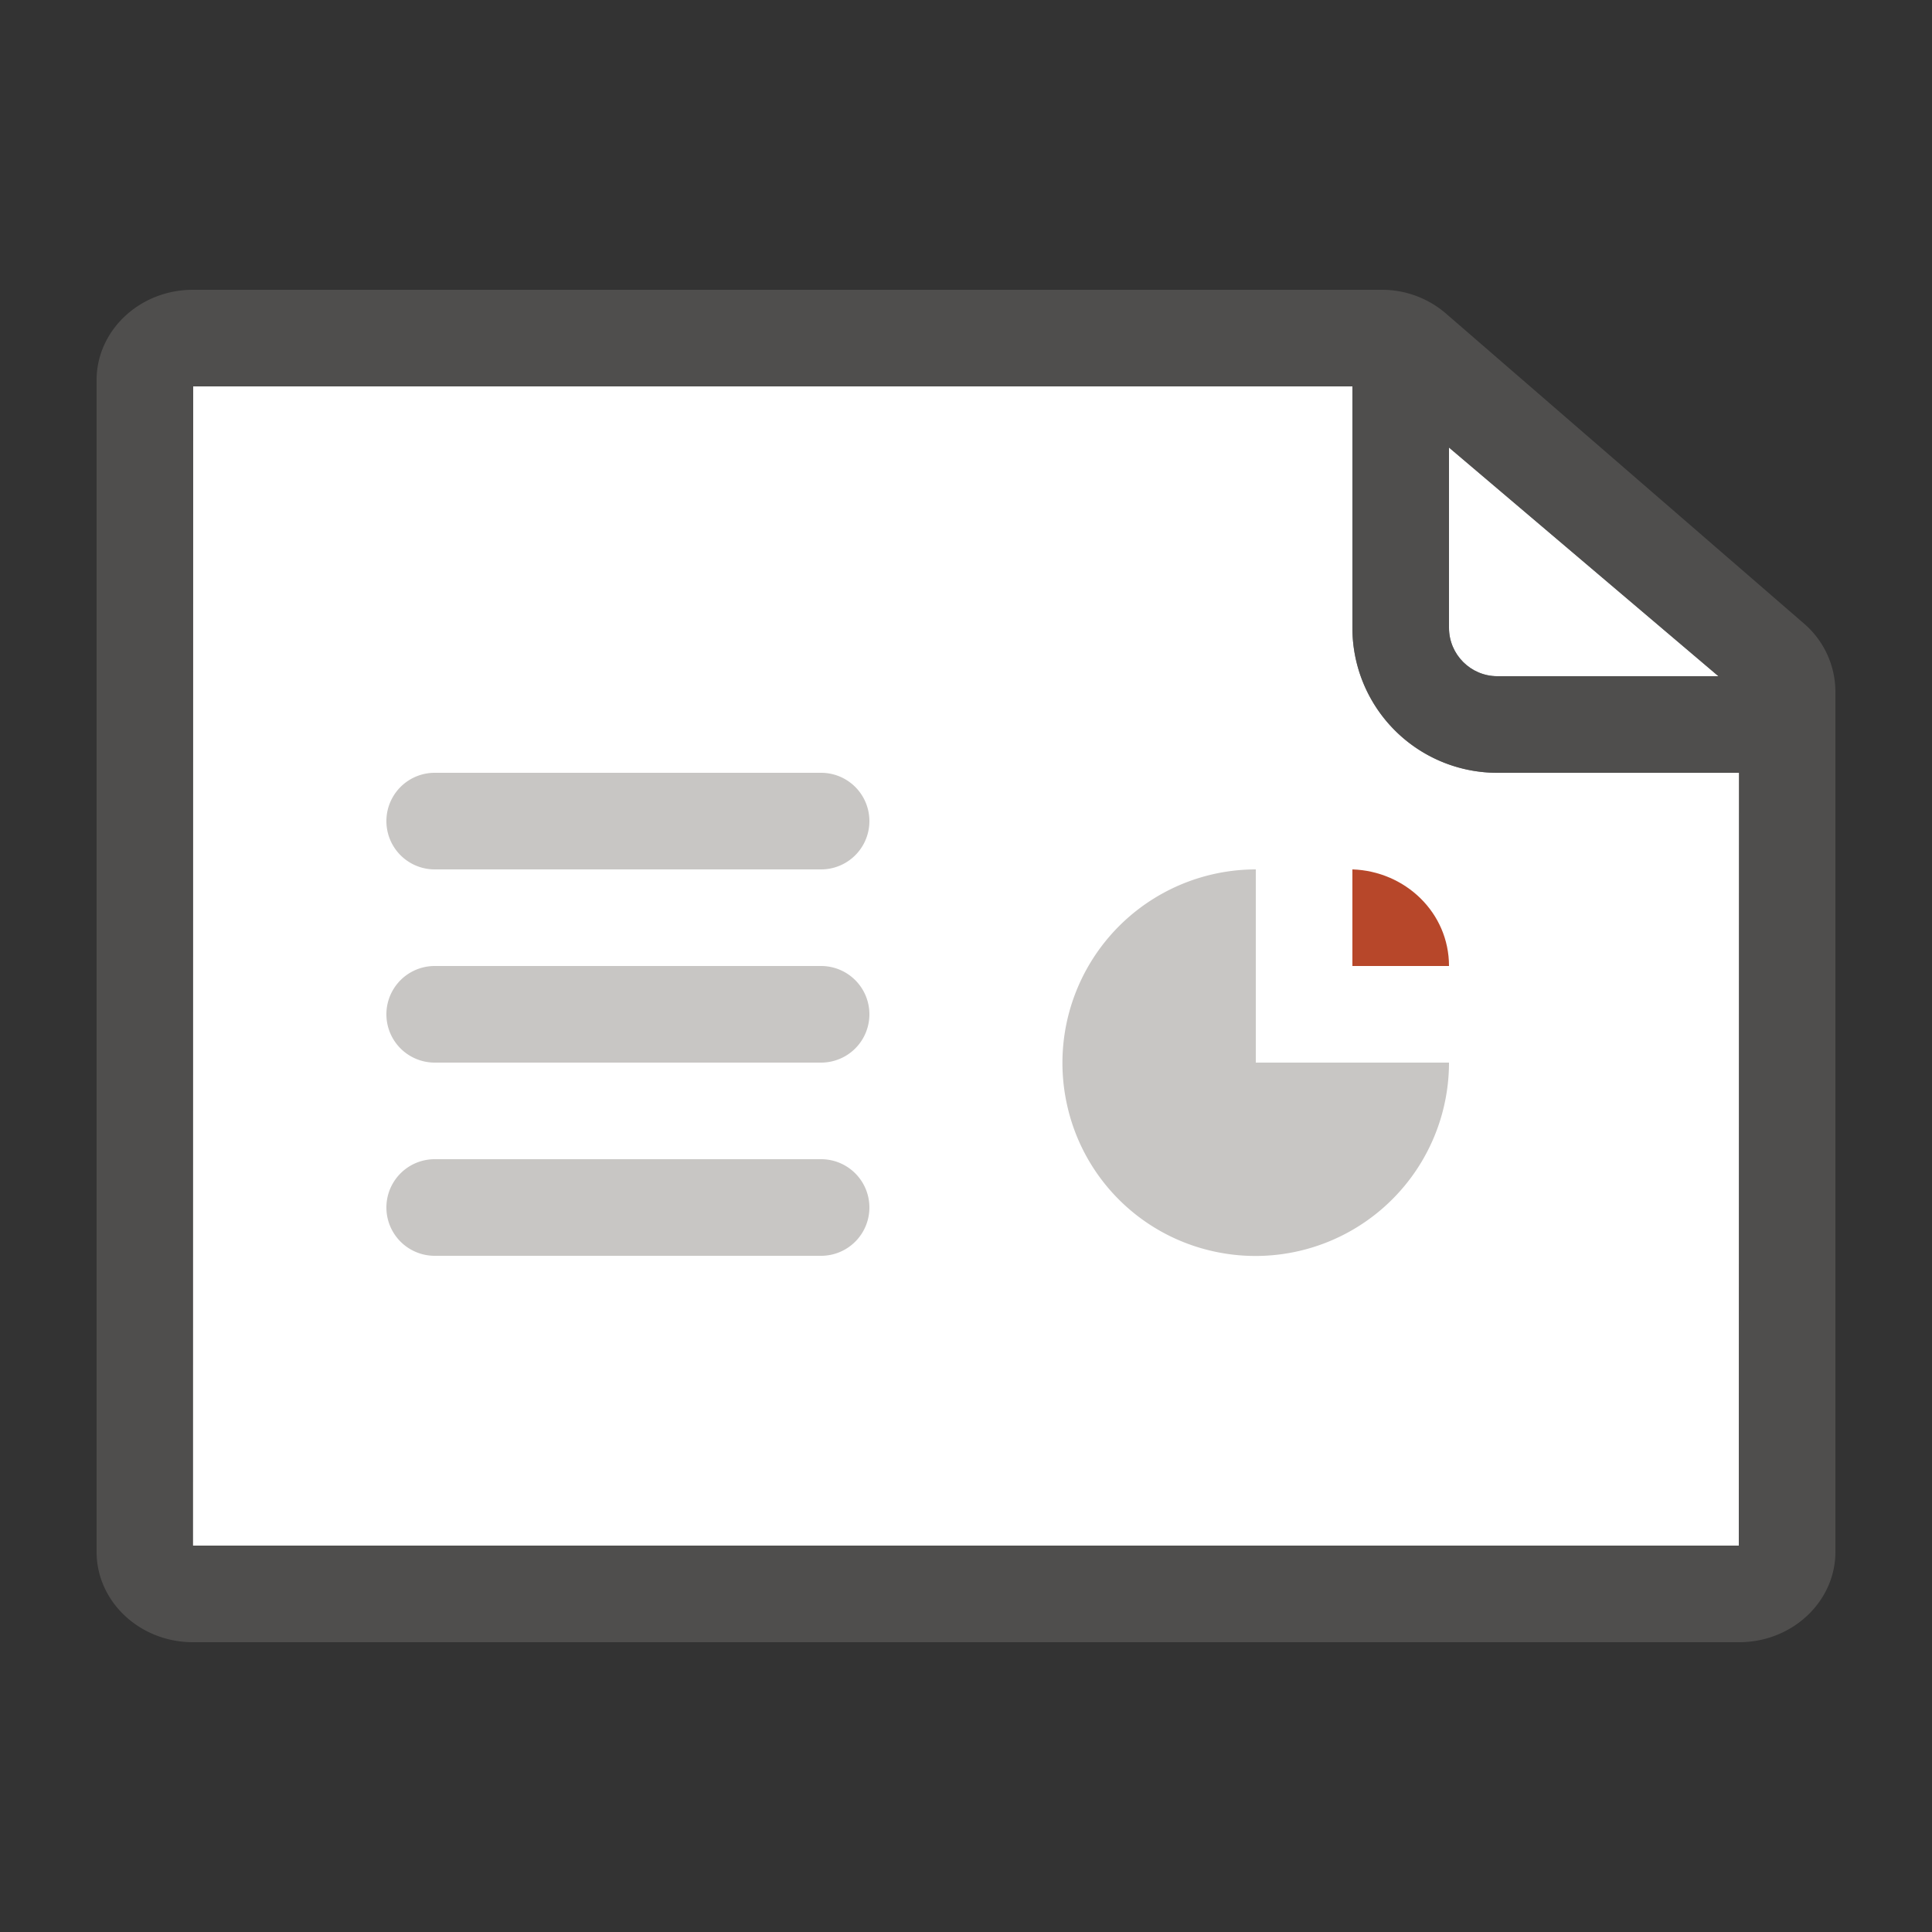 <svg xmlns="http://www.w3.org/2000/svg" viewBox="0 0 20 20"><rect x="0" y="0" width="20" height="20" fill="#333333" stroke="none"/><g fill="#FFF"><path d="M2 4l-.004 12H18l.003-8H15.5A1.5 1.5 0 0 1 14 6.5V4H2z"/><path d="M17.789 7L15 4.633V6.5c0 .275.225.5.5.5h2.289z"/></g><path opacity=".64" fill="#605E5C" d="M18.678 6.458l-3.707-3.21A1.012 1.012 0 0 0 14.308 3H1.997C1.447 3 1 3.42 1 3.935v12.13c0 .515.447.935.997.935h16.006c.55 0 .997-.42.997-.935V7.163a.933.933 0 0 0-.322-.705zM15 4.633L17.789 7H15.5a.501.501 0 0 1-.5-.5V4.633zM2 16V4h12v2.5A1.5 1.5 0 0 0 15.5 8H18v8H2z"/><g fill="#C8C6C4"><path d="M8.5 9h-4a.5.5 0 0 1 0-1h4a.5.5 0 0 1 0 1zM8.5 11h-4a.5.5 0 0 1 0-1h4a.5.5 0 0 1 0 1zM8.5 13h-4a.5.5 0 0 1 0-1h4a.5.5 0 0 1 0 1z"/></g><path fill="#B7472A" d="M14 9c.547.018 1 .448 1 1h-1V9z"/><path fill="#C8C6C4" d="M15 11a2.003 2.003 0 0 1-2.433 1.955 1.99 1.99 0 0 1-1.522-1.522A2.003 2.003 0 0 1 13 9v2h2z"/></svg>